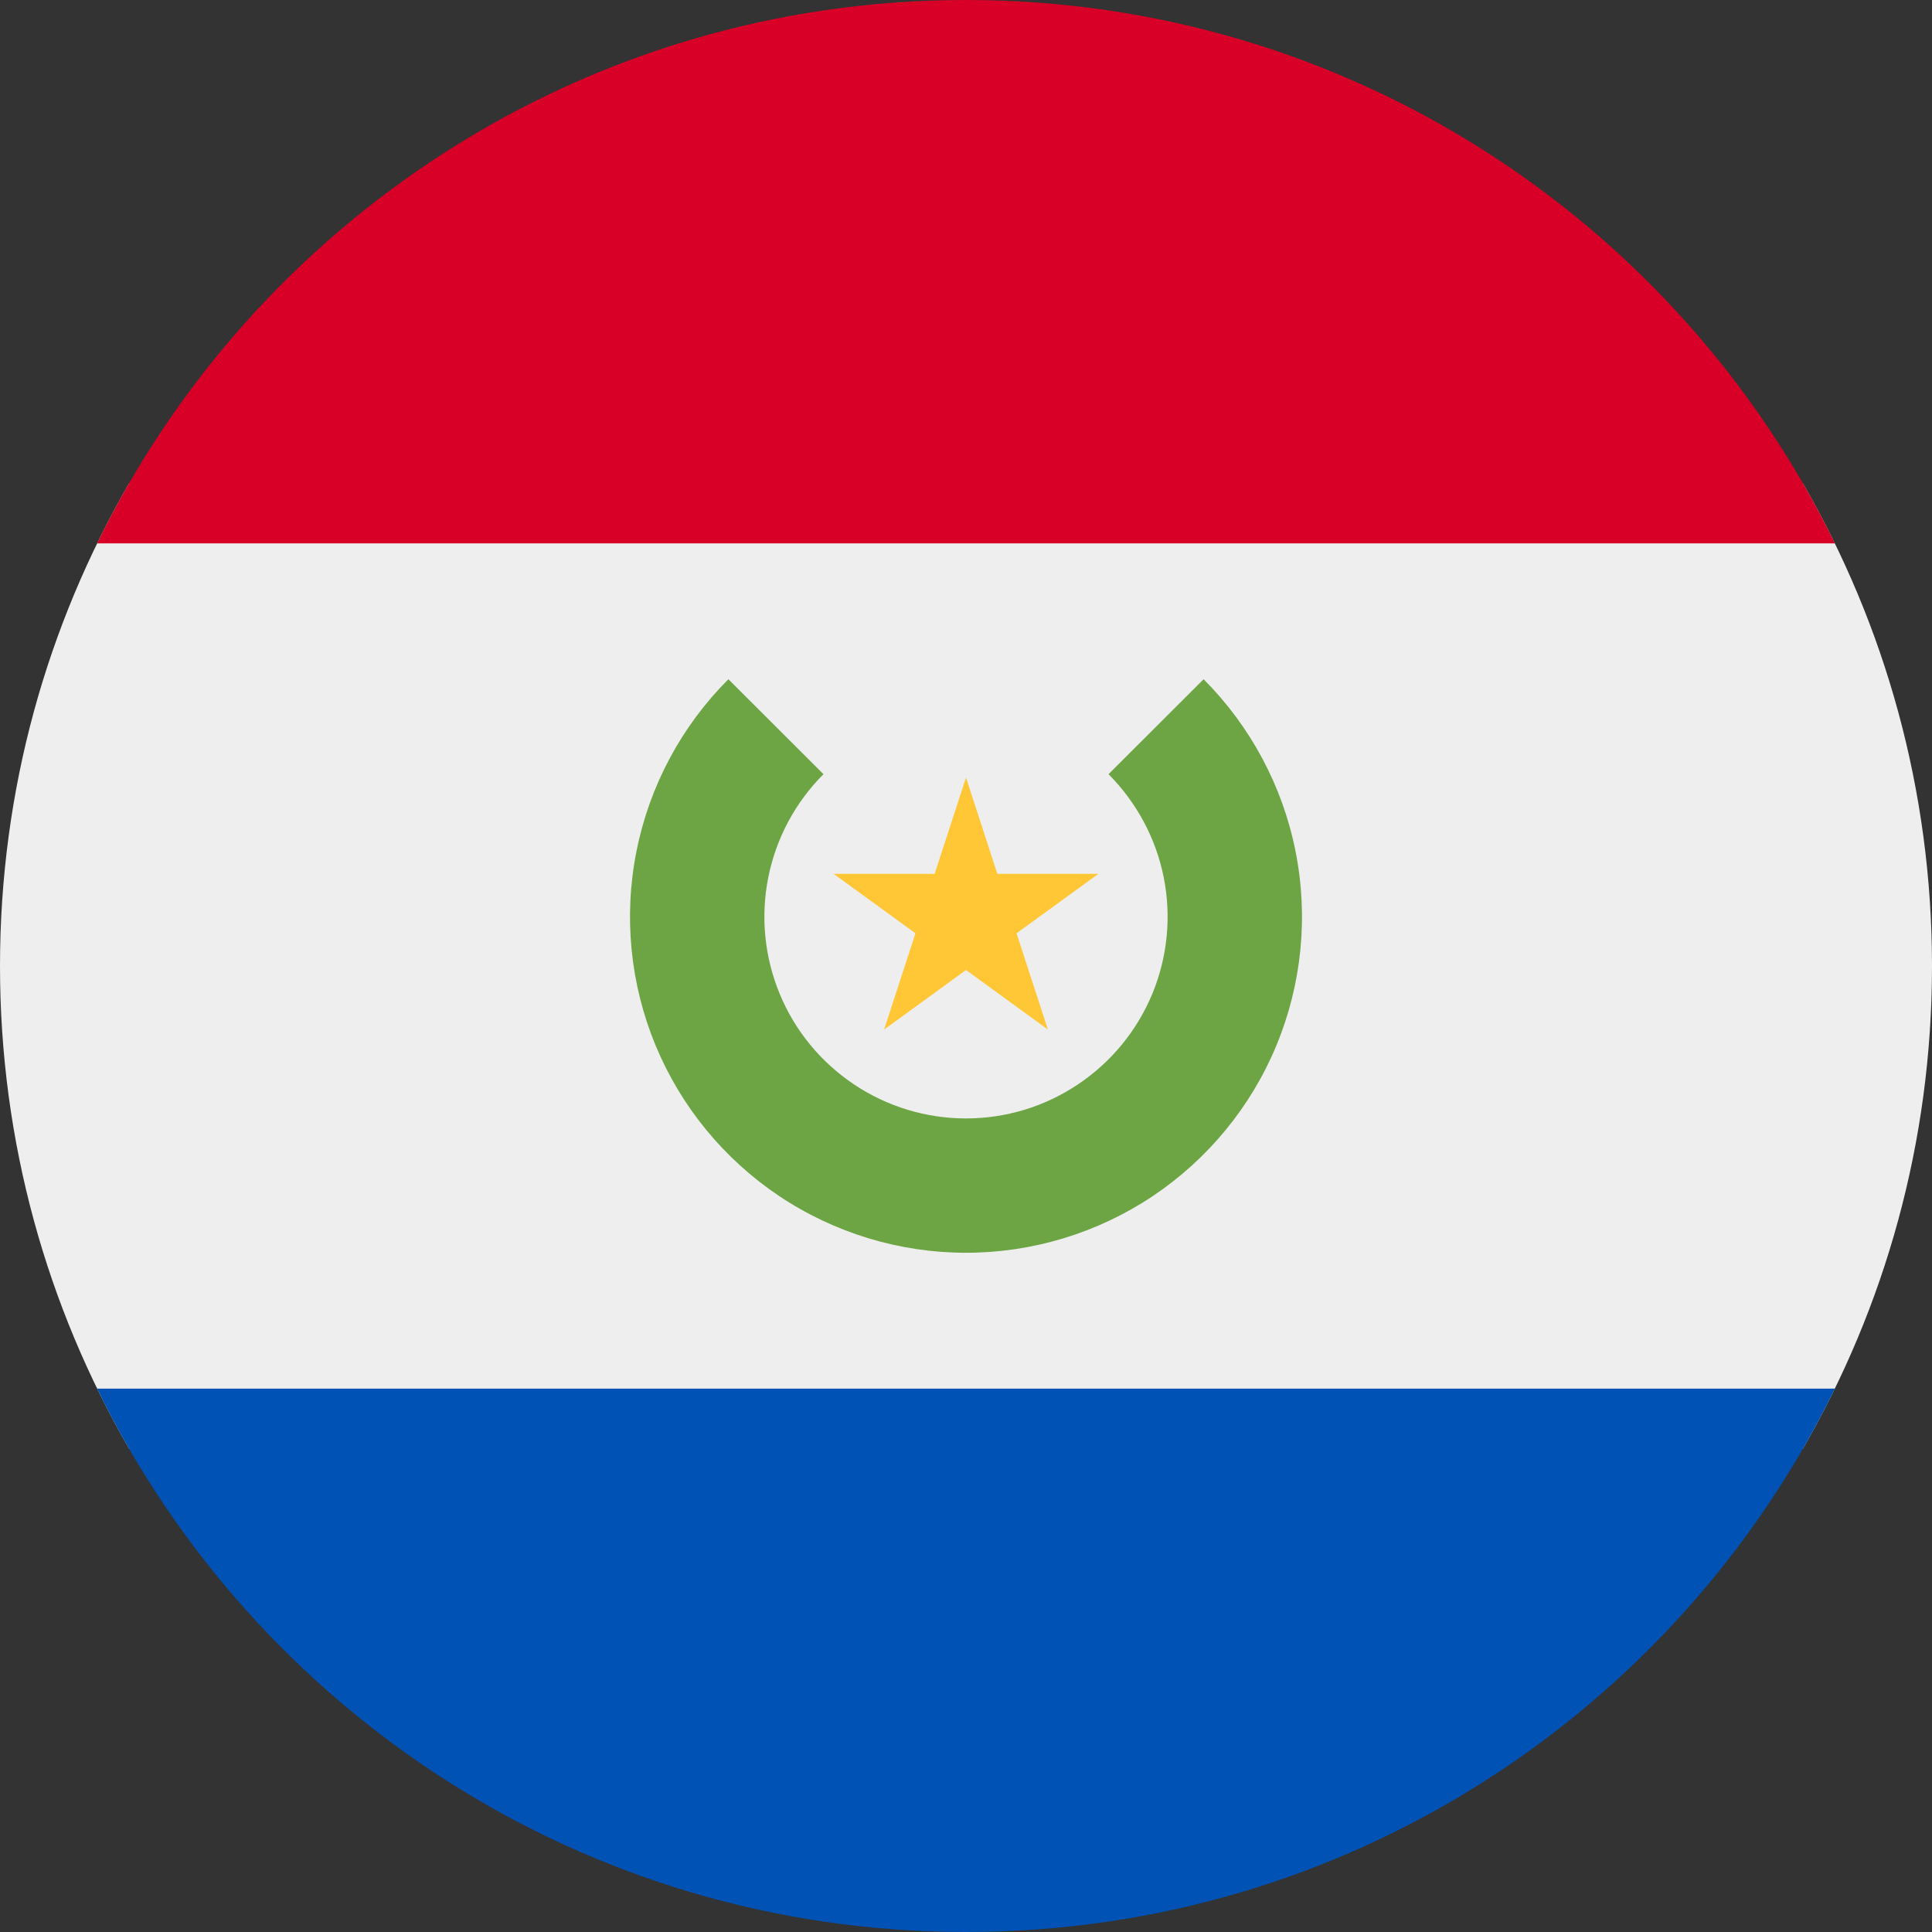 <?xml version="1.0" encoding="UTF-8"?>
<svg xmlns="http://www.w3.org/2000/svg" xmlns:xlink="http://www.w3.org/1999/xlink" width="60" height="60" viewBox="0 0 60 60">
<rect x="0" y="0" width="60" height="60" fill="#333333" stroke="none"/>
<path fill-rule="nonzero" fill="rgb(93.333%, 93.333%, 93.333%)" fill-opacity="1" d="M 55.984 45 C 58.539 40.586 60 35.465 60 30 C 60 24.535 58.539 19.414 55.984 15 L 4.016 15 C 1.461 19.414 0 24.535 0 30 C 0 35.465 1.461 40.586 4.016 45 Z M 55.984 45 "/>
<path fill-rule="nonzero" fill="rgb(0%, 32.157%, 70.588%)" fill-opacity="1" d="M 29.988 60 C 18.133 59.996 7.883 53.113 3.016 43.125 L 56.984 43.125 C 52.117 53.113 41.867 59.996 30.008 60 Z M 29.988 60 "/>
<path fill-rule="nonzero" fill="rgb(84.706%, 0%, 15.294%)" fill-opacity="1" d="M 30 0 C 18.137 0 7.883 6.883 3.016 16.875 L 56.984 16.875 C 52.117 6.883 41.863 0 30 0 Z M 30 0 "/>
<path fill-rule="evenodd" fill="rgb(42.745%, 64.706%, 26.667%)" fill-opacity="1" d="M 40.234 26.438 C 39.832 24.414 38.836 22.555 37.379 21.094 L 34.426 24.043 C 35.301 24.922 35.898 26.035 36.141 27.25 C 36.383 28.465 36.258 29.723 35.785 30.867 C 35.309 32.012 34.508 32.988 33.477 33.676 C 32.449 34.367 31.238 34.734 30 34.734 C 28.762 34.734 27.551 34.367 26.52 33.676 C 25.492 32.988 24.688 32.012 24.215 30.867 C 23.742 29.723 23.617 28.465 23.859 27.25 C 24.102 26.035 24.695 24.922 25.574 24.043 L 22.621 21.094 C 21.16 22.555 20.168 24.414 19.766 26.438 C 19.363 28.461 19.57 30.559 20.359 32.465 C 21.148 34.371 22.488 36 24.203 37.148 C 25.918 38.293 27.938 38.906 30 38.906 C 32.062 38.906 34.082 38.293 35.797 37.148 C 37.512 36 38.852 34.371 39.641 32.465 C 40.43 30.559 40.637 28.461 40.234 26.438 Z M 40.234 26.438 "/>
<path fill-rule="nonzero" fill="rgb(100%, 77.647%, 20.784%)" fill-opacity="1" d="M 30 24.148 L 30.973 27.137 L 34.113 27.137 L 31.57 28.984 L 32.543 31.973 L 30 30.125 L 27.457 31.973 L 28.43 28.984 L 25.887 27.137 L 29.027 27.137 Z M 30 24.148 "/>
</svg>

